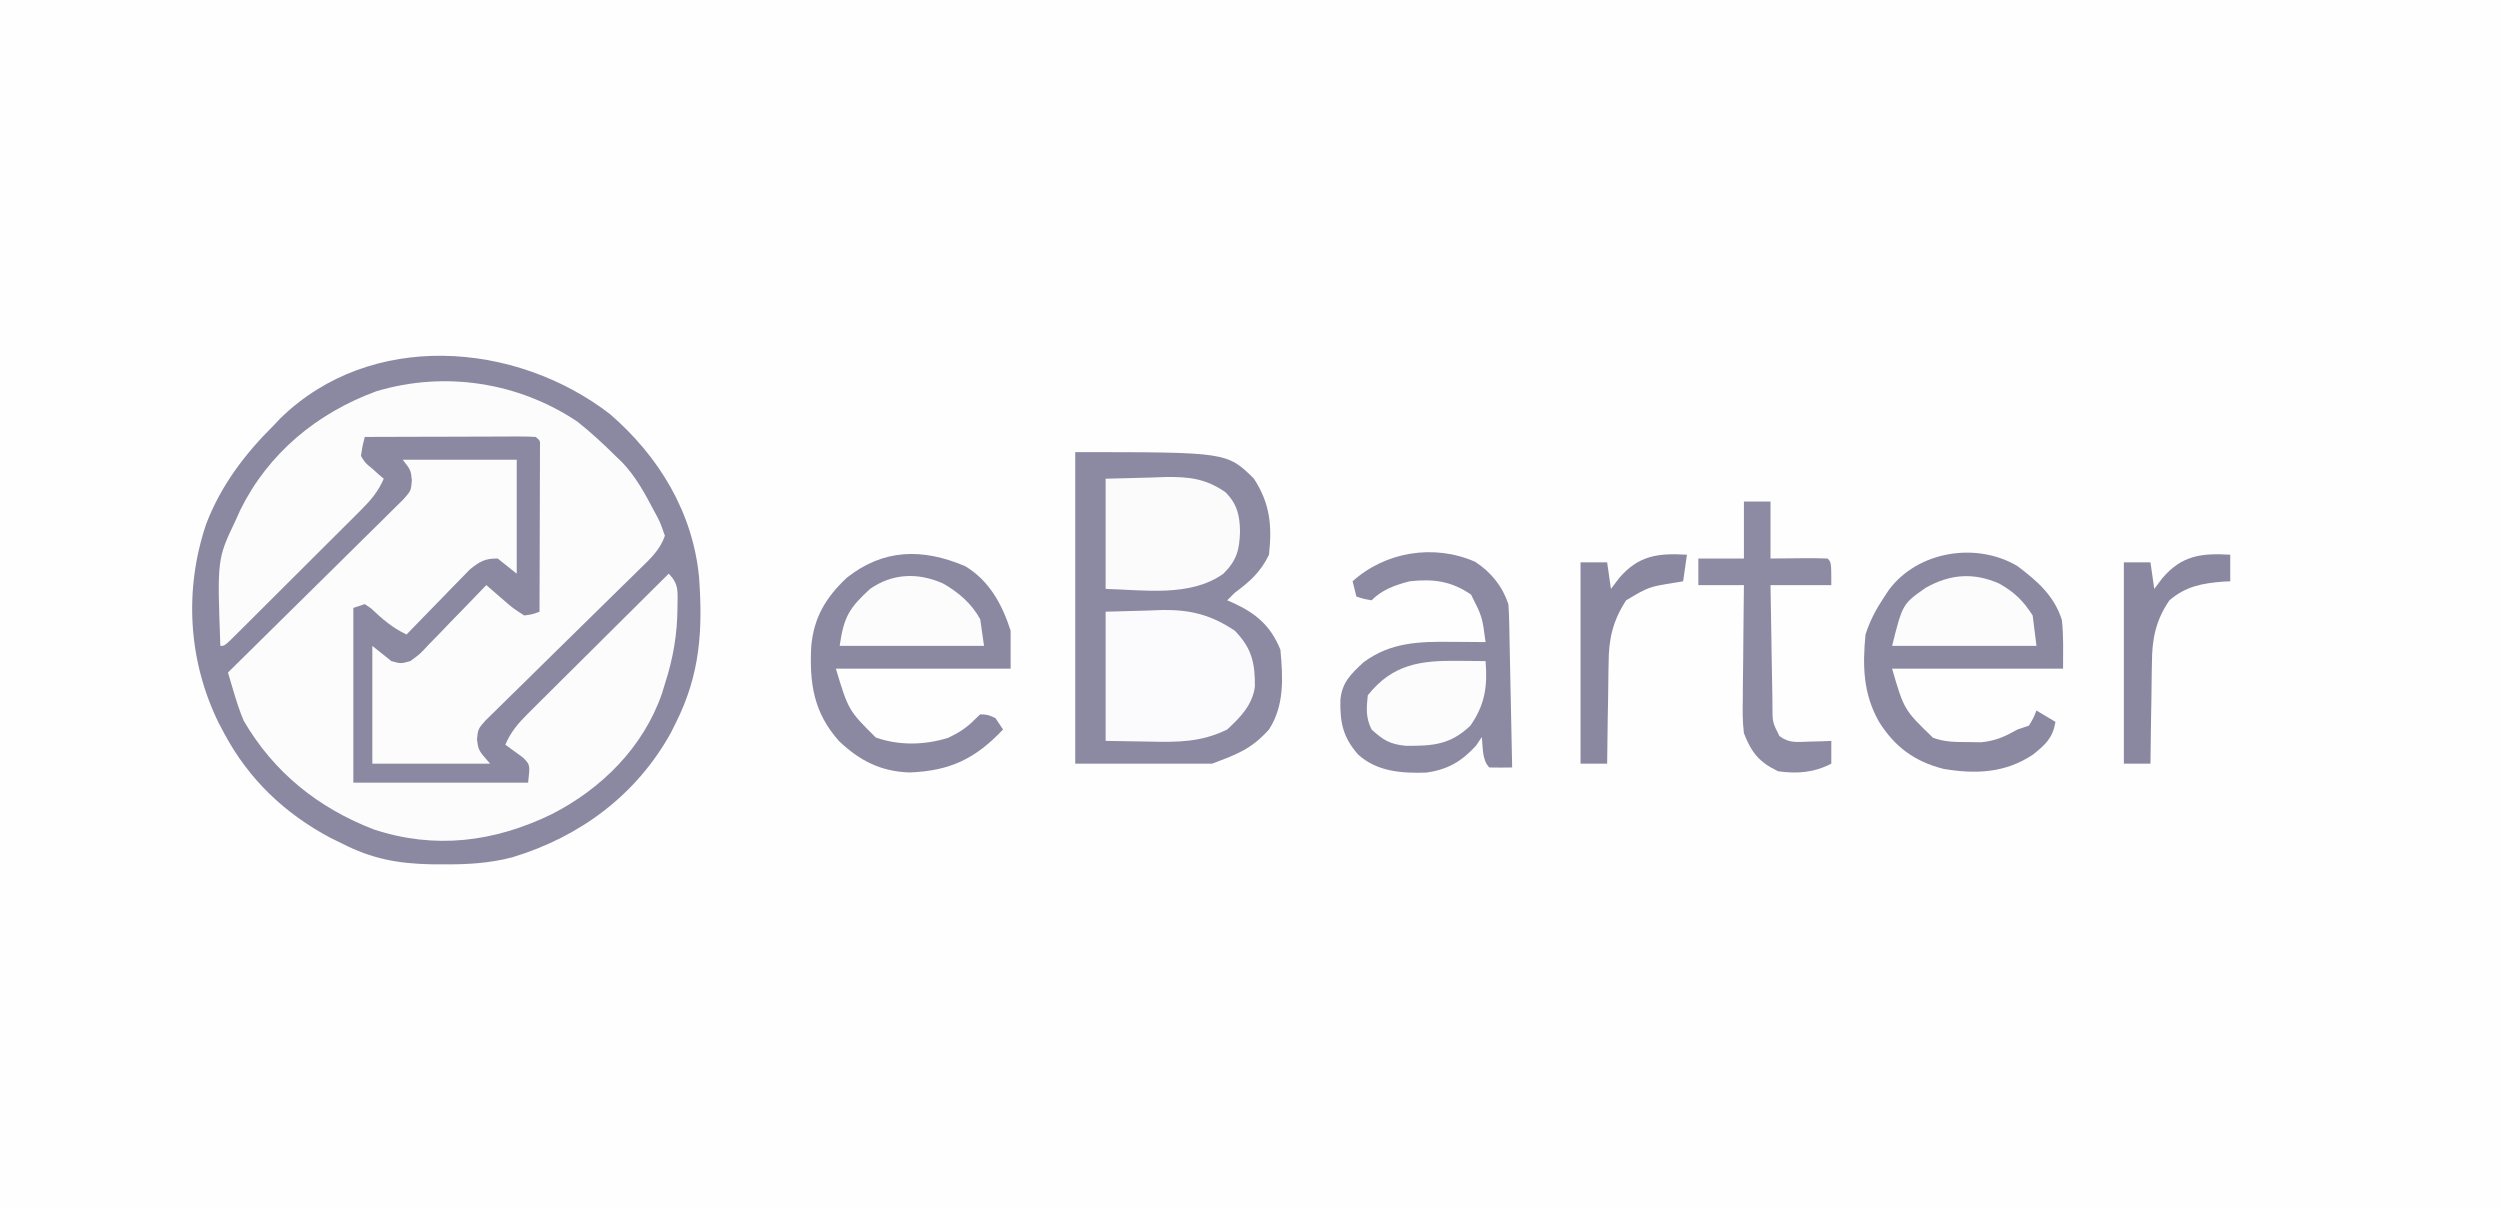 <?xml version="1.0" encoding="UTF-8"?>
<svg version="1.1" xmlns="http://www.w3.org/2000/svg" width="658" height="318">
<rect width="100%" height="100%" fill="#333333" stroke="none"/>
<path d="M0 0 C217.14 0 434.28 0 658 0 C658 104.94 658 209.88 658 318 C440.86 318 223.72 318 0 318 C0 213.06 0 108.12 0 0 Z " fill="#FEFEFE" transform="translate(0,0)"/>
<path d="M0 0 C12.904 11.159 21.82 25.87 23.438 43 C24.432 56.916 23.692 68.433 17.438 81 C16.736 82.412 16.736 82.412 16.02 83.852 C6.943 100.276 -7.945 111.265 -25.703 116.637 C-31.782 118.234 -37.611 118.538 -43.875 118.5 C-44.972 118.494 -46.069 118.489 -47.2 118.483 C-55.918 118.291 -62.731 117.023 -70.562 113 C-71.58 112.504 -72.597 112.007 -73.645 111.496 C-85.654 105.098 -95.161 96.048 -101.562 84 C-102.033 83.116 -102.504 82.231 -102.988 81.32 C-111.052 64.906 -112.134 46.216 -106.294 28.916 C-102.457 18.872 -96.171 10.527 -88.562 3 C-87.973 2.377 -87.384 1.755 -86.777 1.113 C-63.028 -22.114 -24.883 -19.202 0 0 Z " fill="#8B89A2" transform="translate(160.562,109)"/>
<path d="M0 0 C9.9 0 19.8 0 30 0 C30 9.9 30 19.8 30 30 C28.35 28.68 26.7 27.36 25 26 C21.64 25.979 20.303 26.757 17.688 28.858 C16.918 29.648 16.149 30.439 15.355 31.254 C14.514 32.108 13.673 32.962 12.807 33.842 C11.51 35.189 11.51 35.189 10.188 36.562 C9.304 37.464 8.42 38.366 7.51 39.295 C5.331 41.521 3.161 43.756 1 46 C-2.744 44.207 -5.321 41.993 -8.316 39.145 C-8.872 38.767 -9.428 38.389 -10 38 C-10.99 38.33 -11.98 38.66 -13 39 C-13 54.18 -13 69.36 -13 85 C2.18 85 17.36 85 33 85 C33.532 80.299 33.532 80.299 31.688 78.418 C31.131 78.012 30.574 77.606 30 77.188 C29.01 76.466 28.02 75.744 27 75 C28.471 71.596 30.369 69.387 32.991 66.782 C33.811 65.962 34.632 65.141 35.478 64.296 C36.364 63.42 37.251 62.543 38.164 61.641 C39.071 60.736 39.978 59.832 40.913 58.9 C43.319 56.502 45.73 54.11 48.143 51.719 C50.607 49.276 53.065 46.827 55.523 44.379 C60.344 39.581 65.17 34.788 70 30 C72.861 32.861 72.3 34.879 72.312 38.875 C72.268 45.931 71.191 52.266 69 59 C68.617 60.259 68.617 60.259 68.227 61.543 C63.31 75.728 52.315 86.608 39.188 93.312 C24.044 100.645 8.504 102.611 -7.633 97.305 C-22.244 91.643 -33.911 82.338 -41.852 68.707 C-42.957 66.102 -43.77 63.542 -44.572 60.831 C-44.84 59.927 -45.108 59.023 -45.384 58.092 C-45.587 57.402 -45.791 56.711 -46 56 C-45.399 55.41 -44.797 54.82 -44.178 54.211 C-38.514 48.648 -32.863 43.073 -27.225 37.484 C-24.326 34.611 -21.422 31.743 -18.508 28.885 C-15.696 26.127 -12.896 23.358 -10.105 20.579 C-9.037 19.521 -7.966 18.467 -6.889 17.418 C-5.383 15.948 -3.893 14.463 -2.406 12.974 C-1.554 12.132 -0.701 11.291 0.178 10.424 C2.19 8.146 2.19 8.146 2.4 5.377 C2.123 2.742 2.123 2.742 0 0 Z " fill="#FCFCFD" transform="translate(106,121)"/>
<path d="M0 0 C3.539 2.811 6.8 5.811 10 9 C10.847 9.812 10.847 9.812 11.711 10.641 C15.25 14.348 17.63 18.672 20 23.188 C20.328 23.794 20.655 24.401 20.993 25.026 C21.875 26.793 21.875 26.793 23 30 C21.746 33.704 19.214 35.998 16.458 38.689 C15.518 39.614 14.577 40.538 13.608 41.491 C13.105 41.98 12.602 42.47 12.084 42.974 C10.507 44.512 8.938 46.057 7.371 47.604 C2.915 52.002 -1.55 56.389 -6.029 60.762 C-8.772 63.44 -11.502 66.131 -14.225 68.829 C-15.265 69.854 -16.308 70.874 -17.357 71.889 C-18.822 73.308 -20.27 74.745 -21.717 76.181 C-22.546 76.993 -23.375 77.805 -24.229 78.641 C-26.173 80.861 -26.173 80.861 -26.455 83.551 C-26.097 86.487 -26.097 86.487 -23 90 C-33.23 90 -43.46 90 -54 90 C-54 79.77 -54 69.54 -54 59 C-52.35 60.32 -50.7 61.64 -49 63 C-46.494 63.698 -46.494 63.698 -44 63 C-41.479 61.168 -41.479 61.168 -39.137 58.625 C-38.25 57.723 -37.364 56.82 -36.451 55.891 C-35.539 54.937 -34.627 53.983 -33.688 53 C-32.748 52.035 -31.807 51.072 -30.865 50.109 C-28.565 47.75 -26.278 45.381 -24 43 C-23.294 43.615 -23.294 43.615 -22.574 44.242 C-21.952 44.781 -21.329 45.32 -20.688 45.875 C-20.073 46.409 -19.458 46.942 -18.824 47.492 C-16.865 49.164 -16.865 49.164 -14 51 C-11.847 50.692 -11.847 50.692 -10 50 C-9.975 43.61 -9.957 37.219 -9.945 30.829 C-9.94 28.653 -9.933 26.477 -9.925 24.302 C-9.912 21.181 -9.907 18.061 -9.902 14.941 C-9.897 13.962 -9.892 12.983 -9.887 11.974 C-9.887 10.623 -9.887 10.623 -9.886 9.244 C-9.884 8.447 -9.882 7.65 -9.88 6.829 C-9.799 4.981 -9.799 4.981 -11 4 C-12.412 3.907 -13.829 3.883 -15.244 3.886 C-16.145 3.887 -17.046 3.887 -17.974 3.887 C-18.953 3.892 -19.933 3.897 -20.941 3.902 C-21.939 3.904 -22.936 3.905 -23.964 3.907 C-27.163 3.912 -30.363 3.925 -33.562 3.938 C-35.726 3.943 -37.889 3.947 -40.053 3.951 C-45.369 3.962 -50.684 3.979 -56 4 C-56.614 6.412 -56.614 6.412 -57 9 C-55.844 10.879 -55.844 10.879 -54.062 12.312 C-53.497 12.824 -52.931 13.336 -52.348 13.863 C-51.903 14.238 -51.458 14.614 -51 15 C-52.458 18.353 -54.303 20.551 -56.883 23.126 C-58.079 24.327 -58.079 24.327 -59.3 25.552 C-60.161 26.406 -61.023 27.26 -61.91 28.141 C-62.793 29.023 -63.675 29.905 -64.585 30.814 C-66.449 32.676 -68.316 34.535 -70.186 36.392 C-72.588 38.776 -74.983 41.168 -77.375 43.561 C-79.655 45.84 -81.939 48.115 -84.223 50.391 C-85.518 51.684 -85.518 51.684 -86.839 53.004 C-87.634 53.792 -88.428 54.58 -89.246 55.392 C-90.3 56.439 -90.3 56.439 -91.375 57.508 C-93 59 -93 59 -94 59 C-94.835 36.139 -94.835 36.139 -90 26 C-89.588 25.083 -89.175 24.167 -88.75 23.223 C-81.361 8.256 -68.531 -2.288 -53 -8 C-35.001 -13.417 -15.573 -10.444 0 0 Z " fill="#FDFCFD" transform="translate(152,111)"/>
<path d="M0 0 C39.915 0 39.915 0 47 6.938 C51.268 13.473 51.846 19.306 51 27 C48.817 31.527 46.009 34.046 42 37 C41.34 37.66 40.68 38.32 40 39 C40.531 39.231 41.062 39.461 41.609 39.699 C47.621 42.475 51.462 45.726 54 52 C54.689 59.349 55.093 66.663 51 73 C46.391 78.121 42.802 79.449 36 82 C24.12 82 12.24 82 0 82 C0 54.94 0 27.88 0 0 Z " fill="#8C89A3" transform="translate(283,119)"/>
<path d="M0 0 C5.224 3.947 9.674 7.779 11.688 14.188 C12.159 18.433 12 22.728 12 27 C-2.85 27 -17.7 27 -33 27 C-29.856 37.806 -29.856 37.806 -22.238 45.168 C-19.146 46.317 -16.417 46.302 -13.125 46.312 C-11.931 46.329 -10.738 46.346 -9.508 46.363 C-5.685 45.967 -3.325 44.871 0 43 C0.99 42.67 1.98 42.34 3 42 C4.209 40 4.209 40 5 38 C6.65 38.99 8.3 39.98 10 41 C9.259 45.291 7.388 46.942 4.09 49.605 C-3.233 54.492 -11.016 54.791 -19.438 53.375 C-27.06 51.456 -32.376 47.548 -36.5 40.875 C-40.615 33.537 -40.8 26.319 -40 18 C-38.81 14.296 -37.16 11.224 -35 8 C-34.604 7.404 -34.209 6.809 -33.801 6.195 C-26.177 -3.986 -10.772 -6.422 0 0 Z " fill="#8B89A2" transform="translate(531,149)"/>
<path d="M0 0 C6.349 3.785 9.761 10.036 12 17 C12 20.3 12 23.6 12 27 C-3.18 27 -18.36 27 -34 27 C-30.684 37.959 -30.684 37.959 -23.504 45.105 C-17.415 47.281 -10.565 47.12 -4.426 45.191 C-1.748 43.919 0.519 42.501 2.578 40.355 C3.047 39.908 3.517 39.461 4 39 C6.062 39.125 6.062 39.125 8 40 C8.66 40.99 9.32 41.98 10 43 C2.663 50.769 -4.009 53.894 -14.562 54.312 C-22.134 54.076 -27.71 51.251 -33.168 46.051 C-39.871 38.547 -40.98 30.813 -40.477 21.07 C-39.78 13.471 -36.625 8.231 -31.125 3.062 C-21.425 -4.61 -11.15 -4.723 0 0 Z " fill="#8B88A2" transform="translate(254,149)"/>
<path d="M0 0 C4.18 2.727 7.15 6.415 8.719 11.121 C8.832 12.548 8.895 13.978 8.924 15.409 C8.954 16.7 8.954 16.7 8.985 18.017 C9.001 18.942 9.018 19.867 9.035 20.82 C9.056 21.77 9.077 22.721 9.098 23.7 C9.164 26.736 9.222 29.772 9.281 32.809 C9.324 34.867 9.368 36.924 9.412 38.982 C9.519 44.029 9.62 49.075 9.719 54.121 C7.719 54.164 5.718 54.162 3.719 54.121 C1.751 52.153 2.056 48.773 1.719 46.121 C1.224 46.864 0.729 47.606 0.219 48.371 C-3.57 52.538 -7.331 54.735 -12.965 55.473 C-19.417 55.67 -25.889 55.217 -30.848 50.691 C-34.889 46.063 -35.588 42.242 -35.492 36.332 C-35.048 31.68 -32.716 29.528 -29.406 26.434 C-22.16 21.071 -14.609 20.968 -5.906 21.059 C-5.075 21.063 -4.243 21.068 -3.387 21.072 C-1.352 21.084 0.684 21.102 2.719 21.121 C1.854 14.483 1.854 14.483 -1.094 8.621 C-6.323 5.035 -11.056 4.428 -17.281 5.121 C-21.119 6.136 -24.423 7.262 -27.281 10.121 C-29.406 9.746 -29.406 9.746 -31.281 9.121 C-31.611 7.801 -31.941 6.481 -32.281 5.121 C-23.662 -2.69 -10.786 -4.776 0 0 Z " fill="#8C89A2" transform="translate(388.281,147.879)"/>
<path d="M0 0 C3.754 -0.103 7.508 -0.206 11.375 -0.312 C12.537 -0.358 13.699 -0.404 14.896 -0.45 C22.336 -0.548 27.785 0.826 34 5 C38.461 9.569 39.35 13.52 39.289 19.715 C38.685 24.49 35.431 27.864 32 31 C25.153 34.369 19.029 34.362 11.5 34.188 C7.705 34.126 3.91 34.064 0 34 C0 22.78 0 11.56 0 0 Z " fill="#FBFAFC" transform="translate(291,161)"/>
<path d="M0 0 C3.96 -0.103 7.92 -0.206 12 -0.312 C13.849 -0.381 13.849 -0.381 15.734 -0.45 C21.978 -0.529 26.315 -0.054 31.512 3.527 C34.594 6.578 35.309 9.634 35.375 13.875 C35.232 18.728 34.541 21.459 31 25 C22.267 31.224 10.05 29.254 0 29 C0 19.43 0 9.86 0 0 Z " fill="#FBFBFC" transform="translate(291,126)"/>
<path d="M0 0 C2.31 0 4.62 0 7 0 C7 4.95 7 9.9 7 15 C11.892 14.96 11.892 14.96 16.783 14.91 C18.522 14.903 20.261 14.95 22 15 C23 16 23 16 23 22 C17.72 22 12.44 22 7 22 C7.069 27.357 7.157 32.714 7.262 38.071 C7.296 39.893 7.324 41.716 7.346 43.538 C7.38 46.158 7.432 48.776 7.488 51.395 C7.495 52.21 7.501 53.026 7.508 53.866 C7.508 58.079 7.508 58.079 9.345 61.721 C11.876 63.677 14.052 63.289 17.188 63.188 C18.818 63.147 18.818 63.147 20.48 63.105 C21.312 63.071 22.143 63.036 23 63 C23 64.98 23 66.96 23 69 C18.436 71.356 14.025 71.709 9 71 C3.975 68.581 2.028 66.123 0 61 C-0.385 57.952 -0.351 54.951 -0.293 51.883 C-0.289 51.026 -0.284 50.169 -0.28 49.285 C-0.263 46.565 -0.226 43.845 -0.188 41.125 C-0.172 39.273 -0.159 37.422 -0.146 35.57 C-0.114 31.047 -0.062 26.523 0 22 C-3.96 22 -7.92 22 -12 22 C-12 19.69 -12 17.38 -12 15 C-8.04 15 -4.08 15 0 15 C0 10.05 0 5.1 0 0 Z " fill="#8D8BA4" transform="translate(459,132)"/>
<path d="M0 0 C1.033 0.007 1.033 0.007 2.086 0.014 C3.766 0.025 5.445 0.043 7.125 0.062 C7.675 6.662 6.981 11.565 3.125 17.062 C-2.211 22.138 -6.806 22.398 -13.914 22.355 C-18.055 21.946 -19.842 20.85 -22.875 18.062 C-24.444 14.924 -24.227 12.524 -23.875 9.062 C-17.326 0.83 -9.995 -0.126 0 0 Z " fill="#FCFCFD" transform="translate(383.875,173.938)"/>
<path d="M0 0 C3.965 2.263 6.293 4.503 8.75 8.375 C9.245 12.335 9.245 12.335 9.75 16.375 C-2.79 16.375 -15.33 16.375 -28.25 16.375 C-25.496 5.36 -25.496 5.36 -19.461 1.117 C-13.055 -2.533 -6.77 -3.028 0 0 Z " fill="#FCFCFD" transform="translate(526.25,153.625)"/>
<path d="M0 0 C4.073 2.313 7.557 5.293 9.812 9.438 C10.307 12.902 10.307 12.902 10.812 16.438 C-1.728 16.438 -14.268 16.438 -27.188 16.438 C-26.085 8.722 -24.642 6.451 -19.188 1.438 C-13.243 -2.698 -6.557 -2.908 0 0 Z " fill="#FCFCFD" transform="translate(248.188,153.562)"/>
<path d="M0 0 C0 2.31 0 4.62 0 7 C-0.568 7.026 -1.137 7.052 -1.723 7.078 C-7.283 7.487 -11.699 8.302 -16 12 C-19.607 17.238 -20.599 22.191 -20.609 28.438 C-20.626 29.203 -20.642 29.969 -20.659 30.757 C-20.708 33.172 -20.729 35.585 -20.75 38 C-20.778 39.65 -20.808 41.3 -20.84 42.949 C-20.913 46.966 -20.963 50.983 -21 55 C-23.31 55 -25.62 55 -28 55 C-28 37.51 -28 20.02 -28 2 C-25.69 2 -23.38 2 -21 2 C-20.67 4.31 -20.34 6.62 -20 9 C-19.299 8.072 -18.598 7.144 -17.875 6.188 C-12.766 0.151 -7.516 -0.451 0 0 Z " fill="#8A87A1" transform="translate(587,146)"/>
<path d="M0 0 C-0.33 2.31 -0.66 4.62 -1 7 C-1.664 7.11 -2.328 7.219 -3.012 7.332 C-10.029 8.449 -10.029 8.449 -16 12 C-19.483 17.372 -20.599 22.115 -20.609 28.438 C-20.626 29.203 -20.642 29.969 -20.659 30.757 C-20.708 33.172 -20.729 35.585 -20.75 38 C-20.778 39.65 -20.808 41.3 -20.84 42.949 C-20.913 46.966 -20.963 50.983 -21 55 C-23.31 55 -25.62 55 -28 55 C-28 37.51 -28 20.02 -28 2 C-25.69 2 -23.38 2 -21 2 C-20.67 4.31 -20.34 6.62 -20 9 C-19.299 8.072 -18.598 7.144 -17.875 6.188 C-12.766 0.151 -7.516 -0.451 0 0 Z " fill="#8A87A1" transform="translate(444,146)"/>
</svg>
